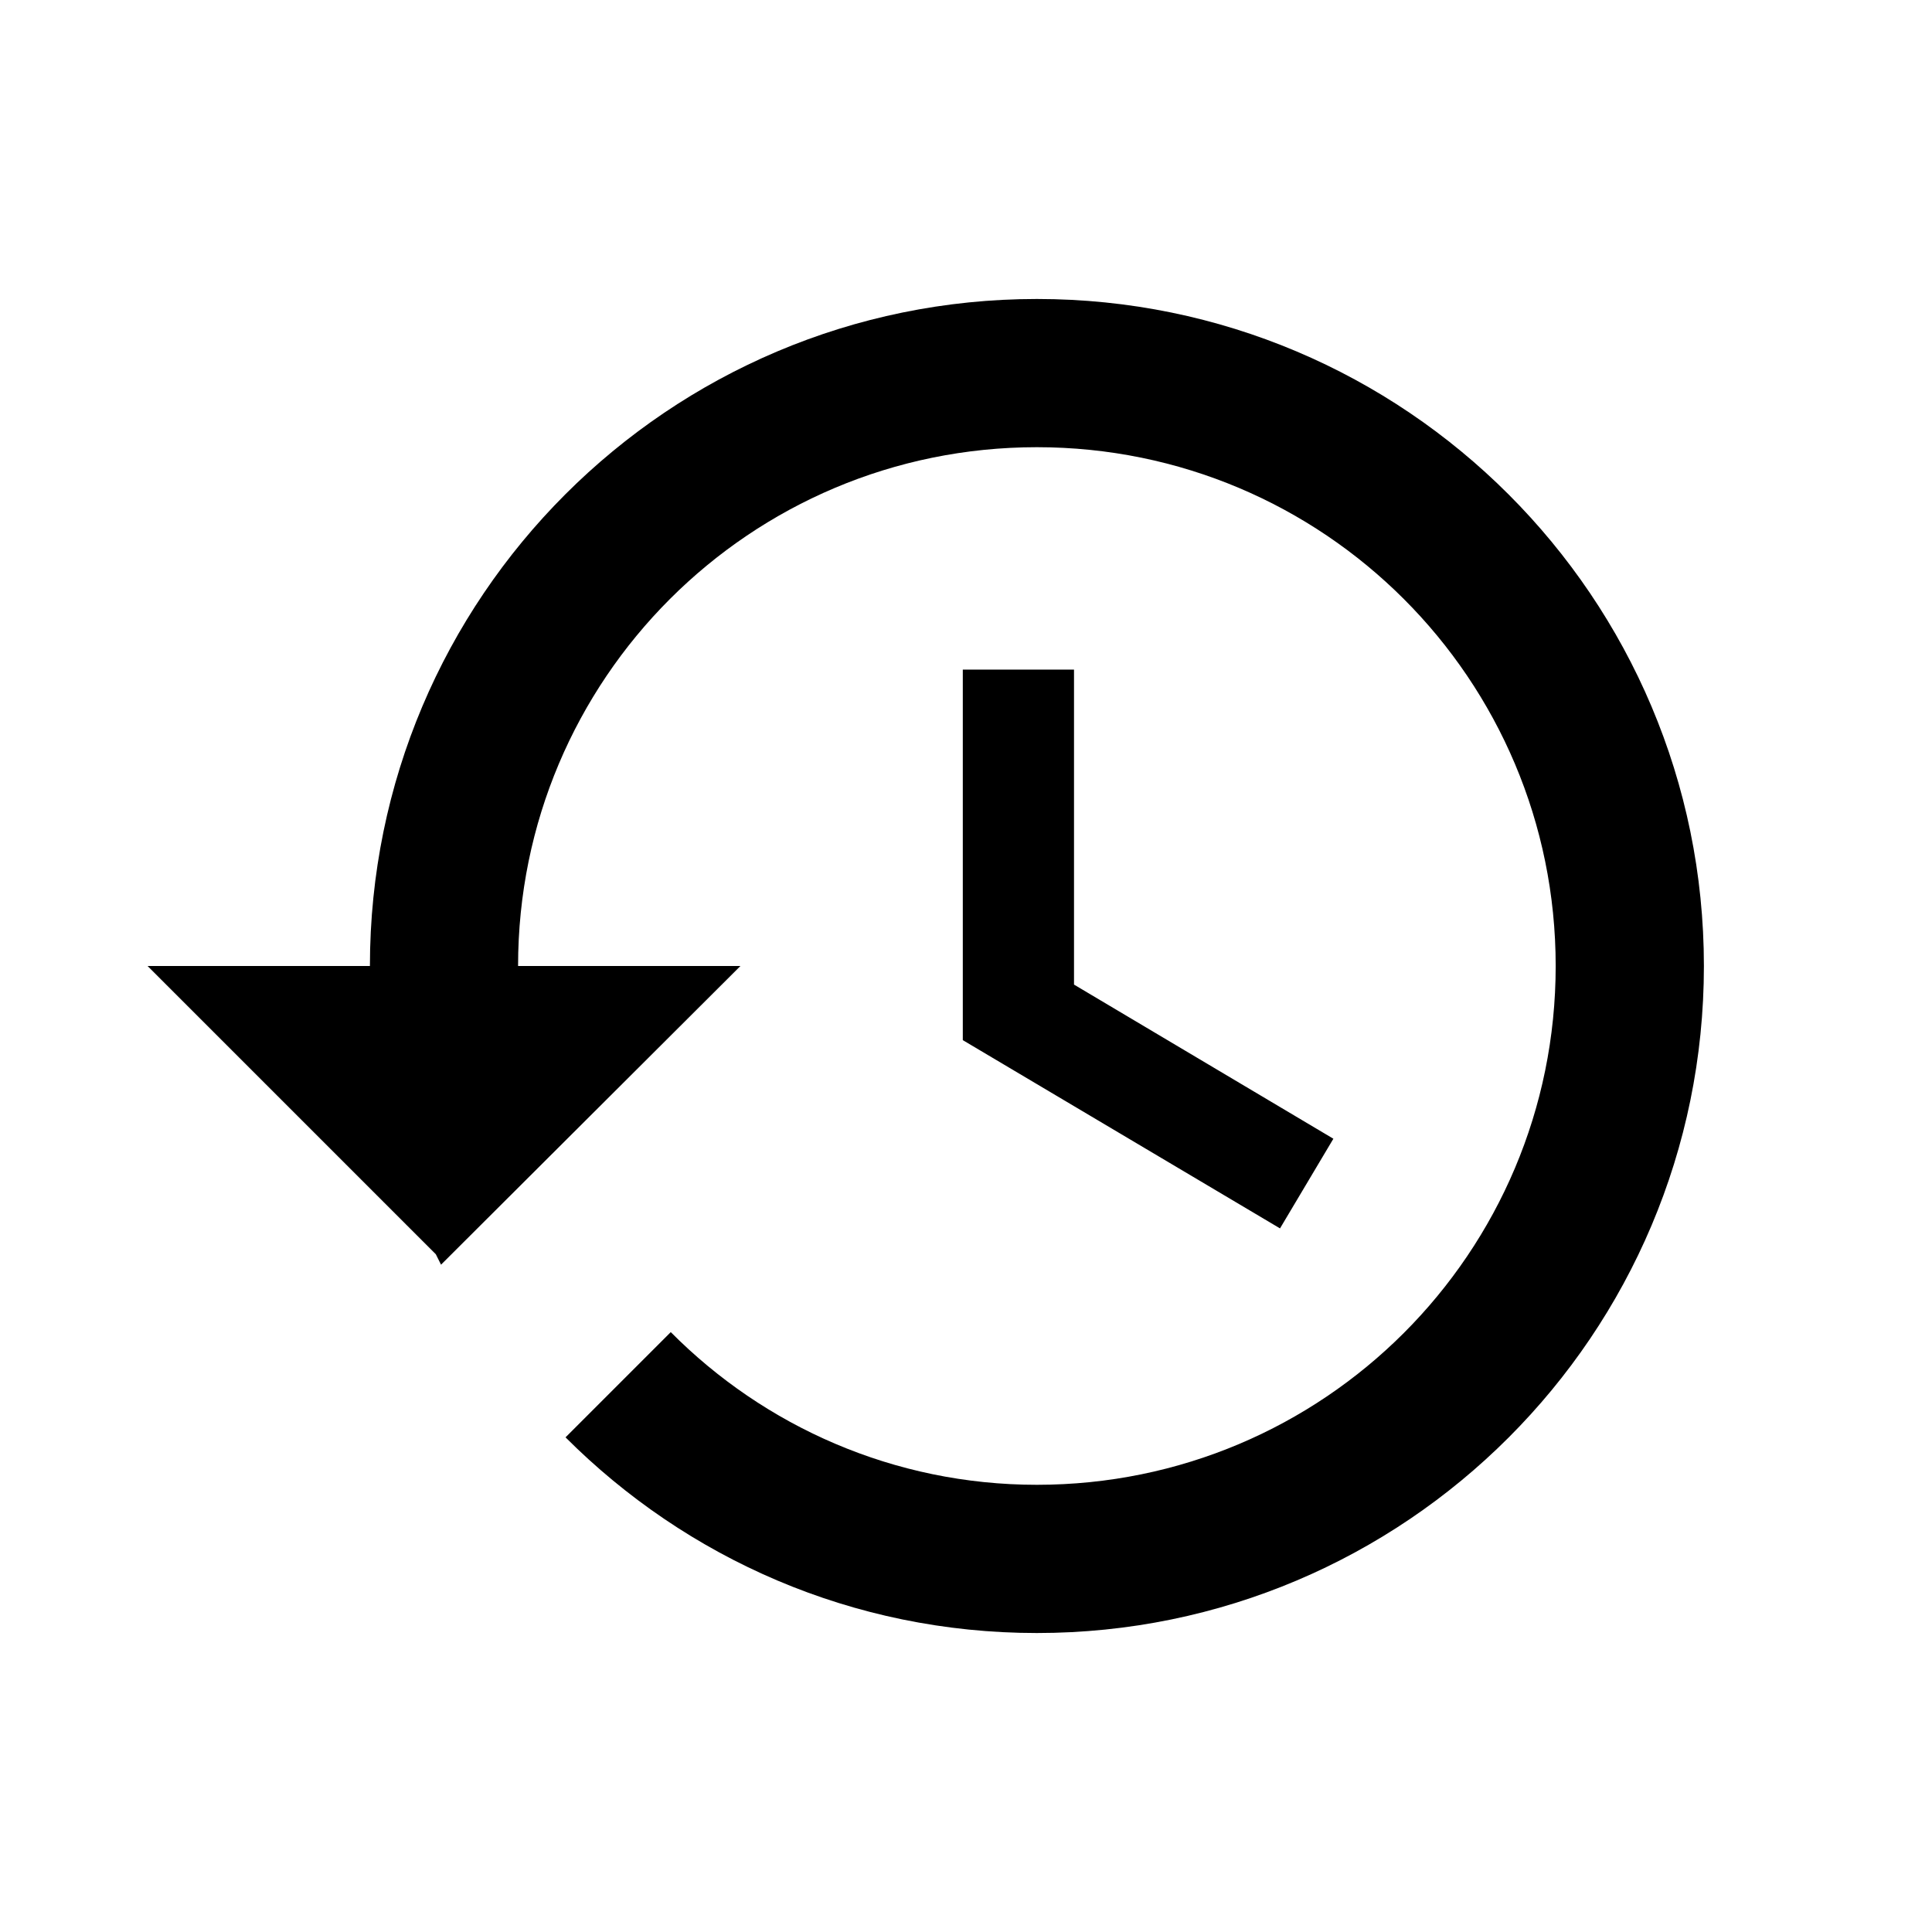 <!-- Generated by IcoMoon.io -->
<svg version="1.1" xmlns="http://www.w3.org/2000/svg" width="32" height="32" viewBox="0 0 32 32">
<title>restore</title>
<path d="M17.175 4.952c-6.101 0-11.048 4.947-11.048 11.048h-3.683l4.775 4.775 0.086 0.172 4.959-4.947h-3.683c0-4.751 3.842-8.593 8.593-8.593s8.593 3.842 8.593 8.593-3.842 8.593-8.593 8.593c-2.369 0-4.517-0.97-6.064-2.529l-1.743 1.743c2.001 2.001 4.751 3.241 7.807 3.241 6.101 0 11.048-4.947 11.048-11.048s-4.947-11.048-11.048-11.048zM15.947 11.090v6.138l5.254 3.118 0.884-1.485-4.296-2.553v-5.217h-1.841z"></path>
</svg>

